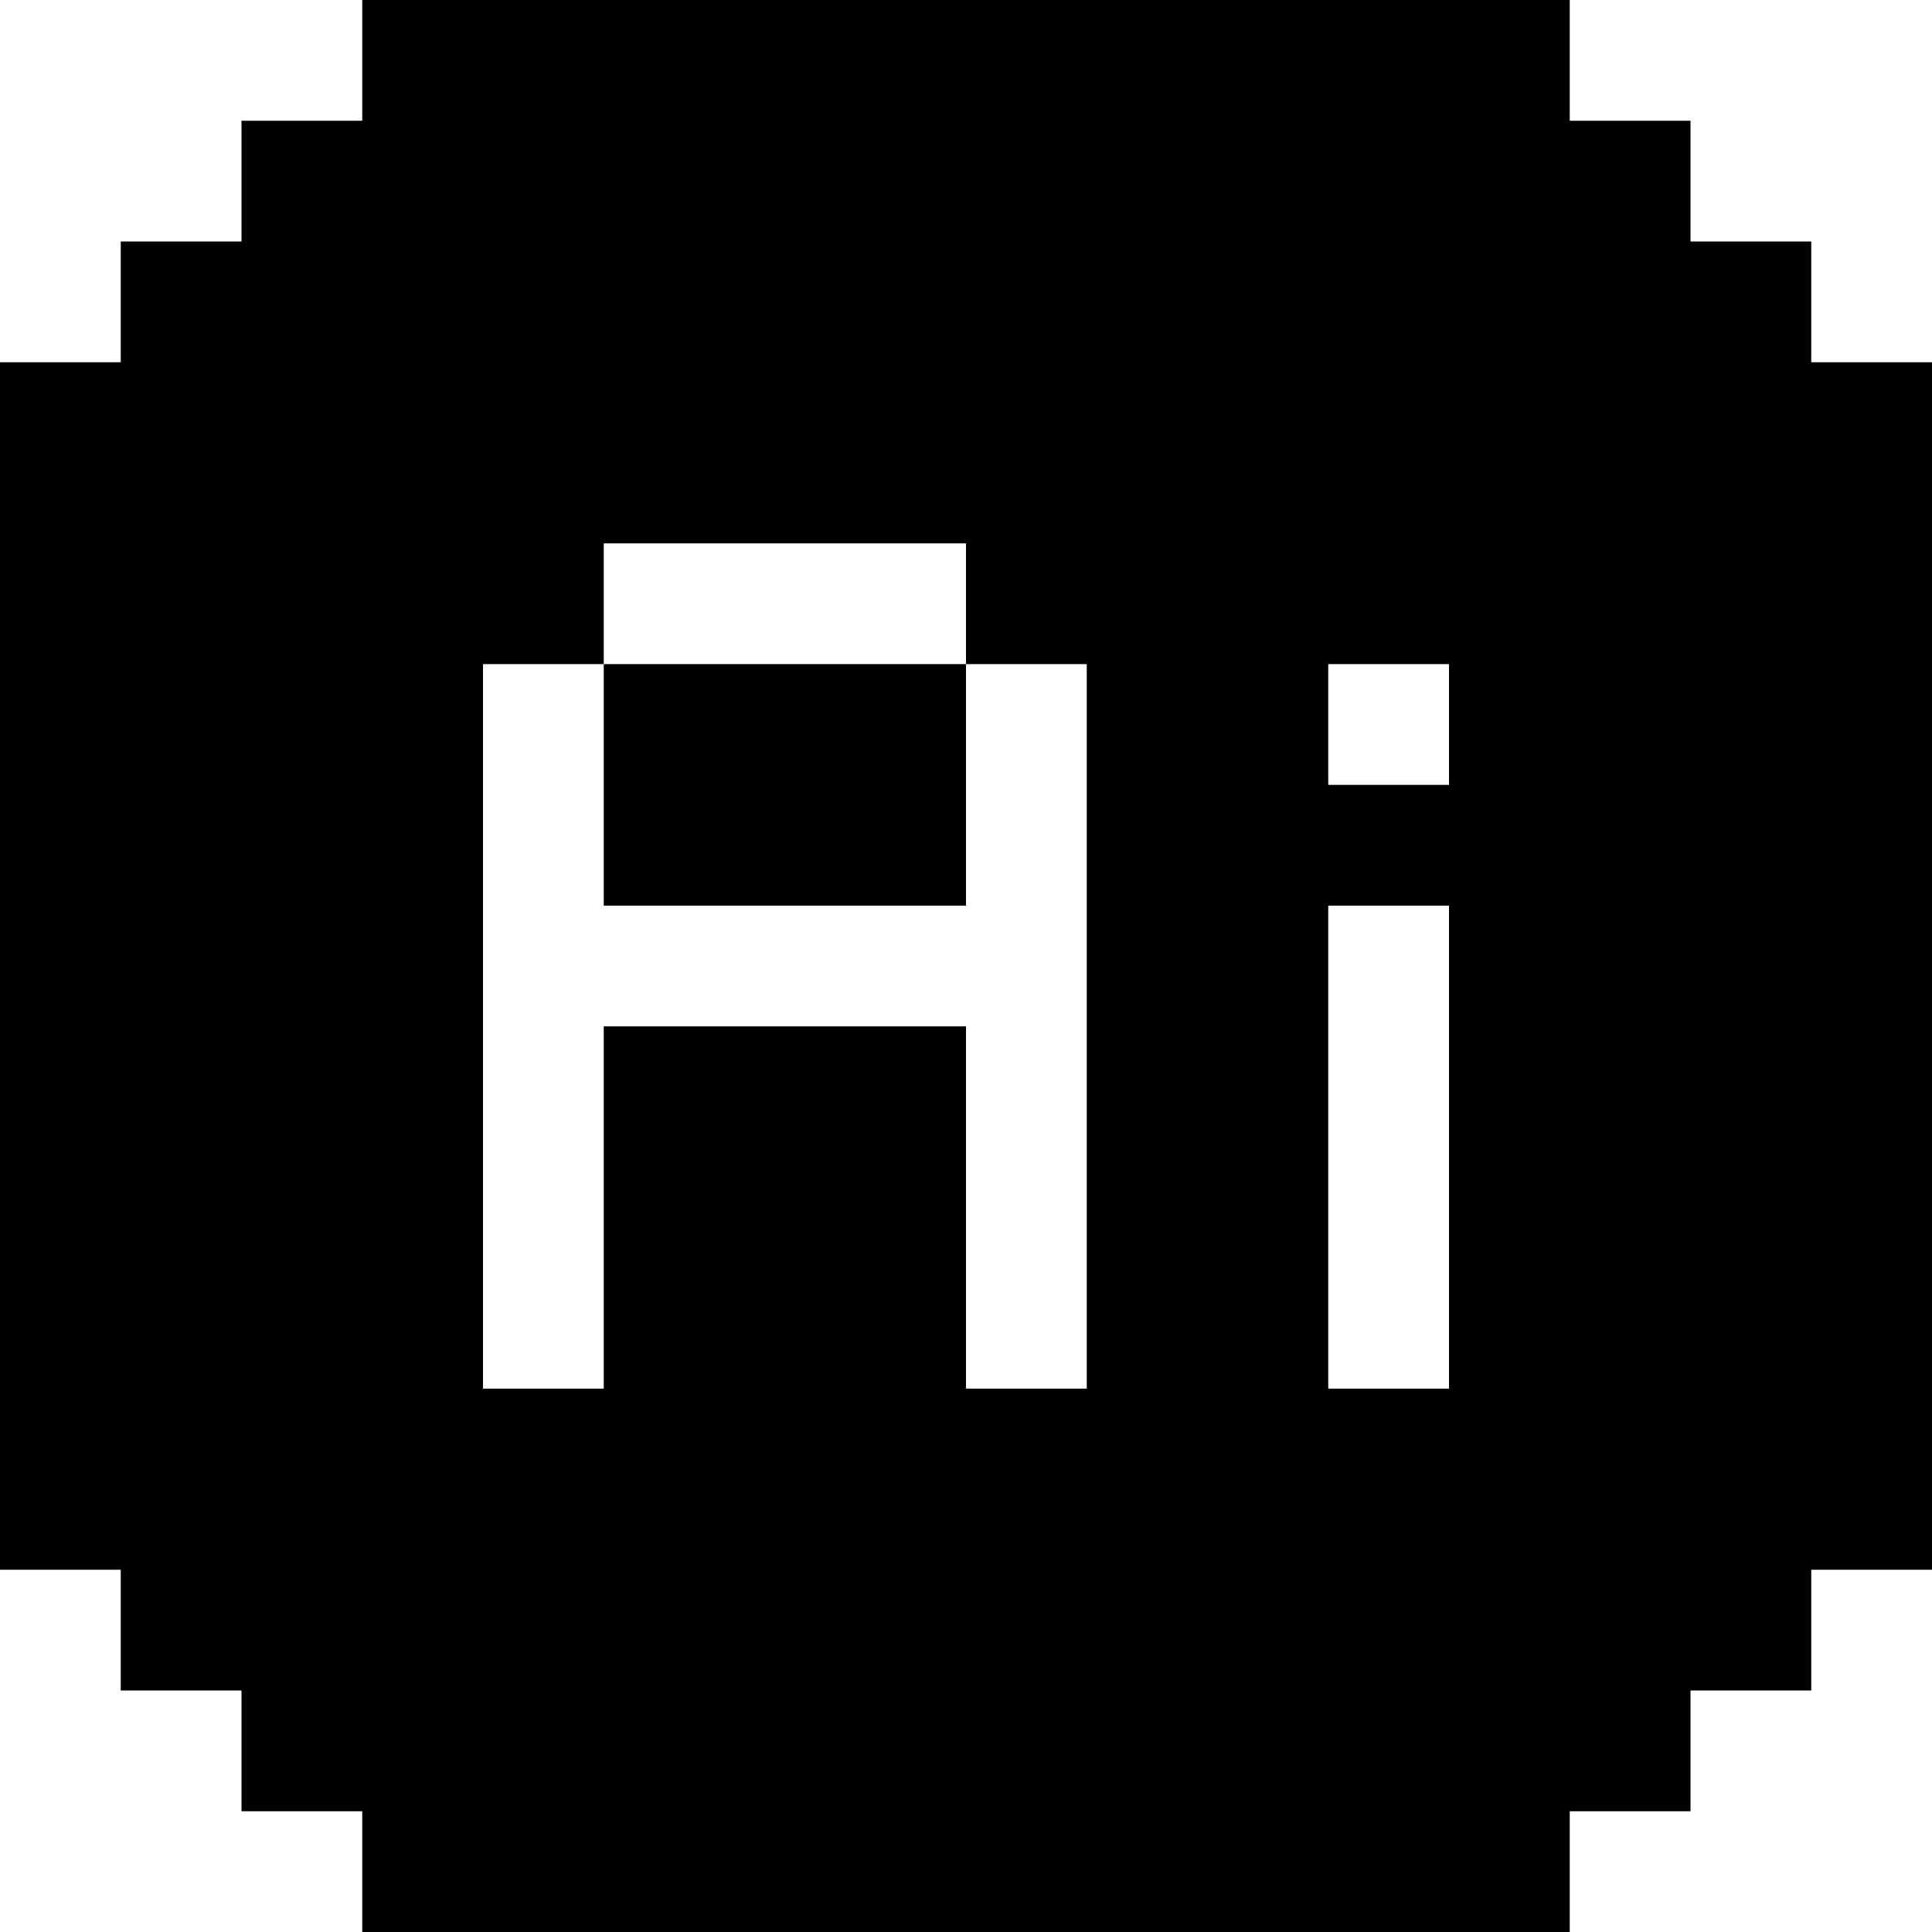 <svg width="96" height="96" viewBox="0 0 96 96" fill="none" xmlns="http://www.w3.org/2000/svg">
<path d="M48 33H30V45H48V33Z" fill="black"/>
<path d="M90 18V12H84V6H78V0H18V6H12V12H6V18H0V78H6V84H12V90H18V96H78V90H84V84H90V78H96V18H90ZM54 69H48V51H30V69H24V33H30V27H48V33H54V69ZM72 69H66V45H72V69ZM72 39H66V33H72V39Z" fill="black"/>
</svg>
